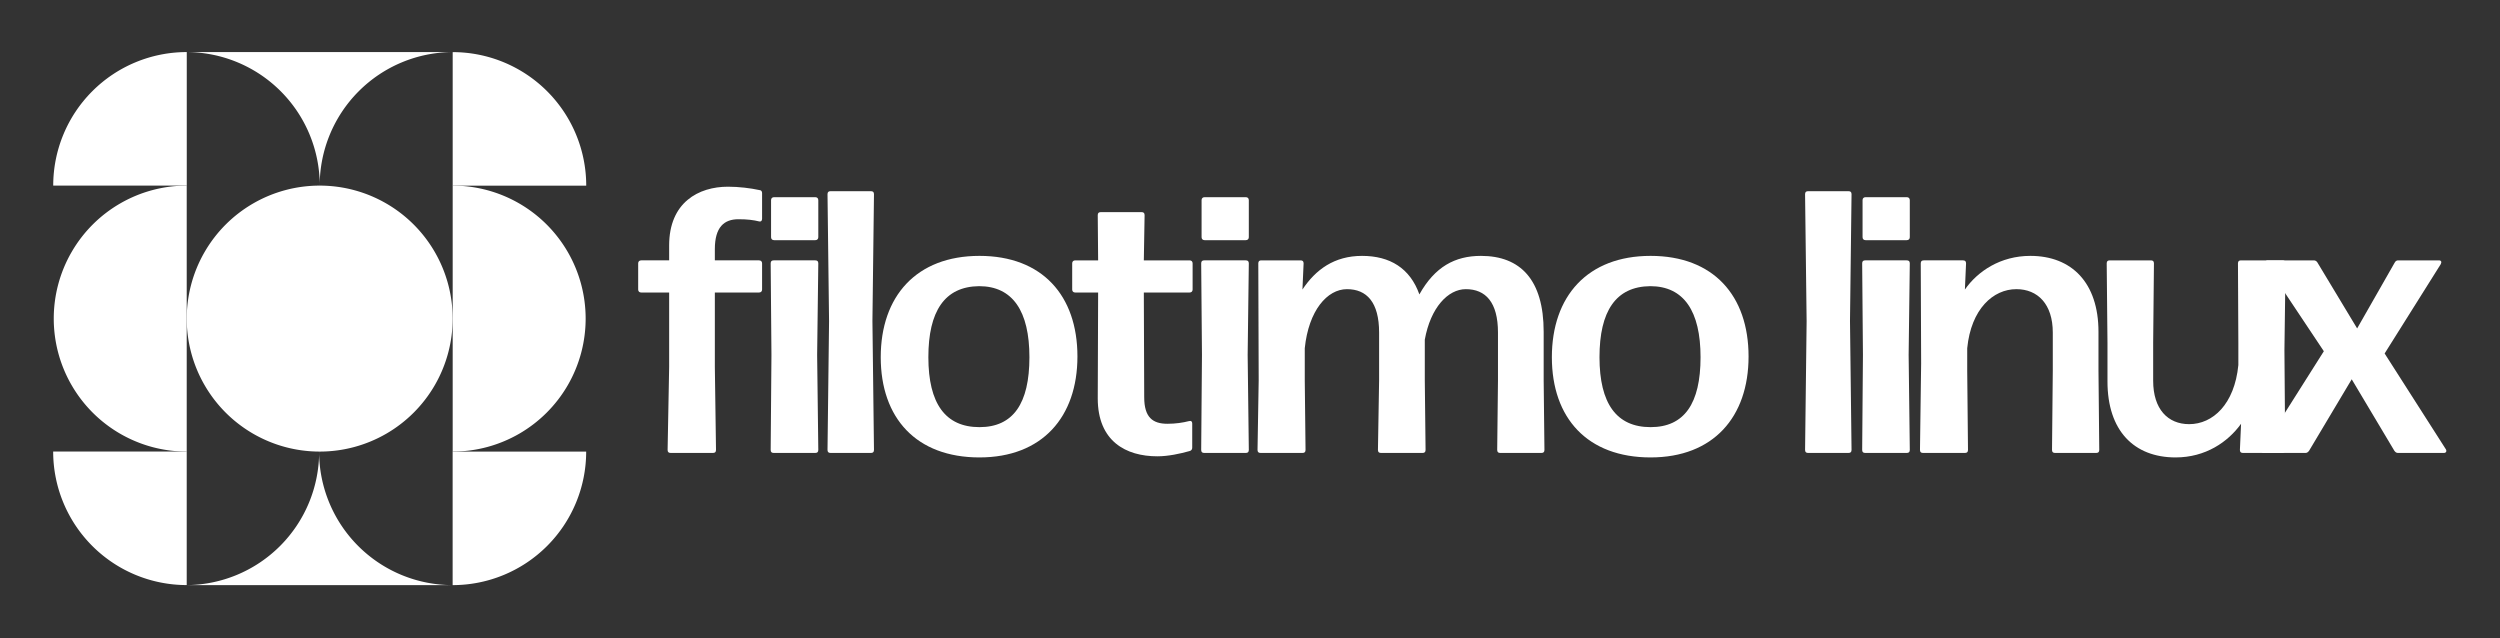 <svg width="188" height="48" version="1.1" viewBox="0 0 49.742 12.7" xml:space="preserve" xmlns="http://www.w3.org/2000/svg"><rect x="0" y="0" width="49.742" height="12.7" fill="#333333" stroke="none"/><g fill="#fff"><g transform="matrix(.321 0 0 .31 -3.38 -8.968)" stroke-width="5.707" style="paint-order:stroke fill markers;white-space:pre" aria-label="filotimo linux"><path d="m56.302 43c0.528 0 0.936 0.048 1.296 0.144 0.096 0.024 0.168-0.048 0.168-0.168v-1.656c0-0.096-0.048-0.192-0.168-0.192-0.528-0.12-1.272-0.216-1.944-0.216-1.824 0-3.648 1.008-3.648 3.768v0.96h-1.728c-0.12 0-0.192 0.072-0.192 0.192v1.68c0 0.12 0.072 0.192 0.192 0.192h1.728v4.776l-0.096 5.328c0 0.144 0.072 0.192 0.192 0.192h2.616c0.12 0 0.192-0.048 0.192-0.192l-0.072-5.328v-4.776h2.736c0.12 0 0.192-0.072 0.192-0.192v-1.68c0-0.12-0.072-0.192-0.192-0.192h-2.736v-0.72c0-1.416 0.576-1.92 1.464-1.92z"/><path d="m61.059 41.584h-2.544c-0.12 0-0.192 0.072-0.192 0.192v2.376c0 0.12 0.072 0.192 0.192 0.192h2.544c0.12 0 0.192-0.072 0.192-0.192v-2.376c0-0.12-0.072-0.192-0.192-0.192zm0.12 10.128 0.072-5.88c0-0.144-0.072-0.192-0.192-0.192h-2.568c-0.12 0-0.192 0.048-0.192 0.192l0.048 5.88-0.048 6.096c0 0.144 0.072 0.192 0.192 0.192h2.568c0.12 0 0.192-0.048 0.192-0.192z"/><path d="m64.606 49.528 0.096-8.136c0-0.144-0.072-0.192-0.192-0.192h-2.496c-0.12 0-0.192 0.048-0.192 0.192l0.096 8.16-0.096 8.256c0 0.144 0.072 0.192 0.192 0.192h2.496c0.12 0 0.192-0.048 0.192-0.192z"/><path d="m71.241 58.288c3.888 0 6.072-2.592 6.072-6.48 0-3.912-2.184-6.456-6.072-6.456-3.912 0-6.12 2.592-6.12 6.504s2.208 6.432 6.12 6.432zm0-1.944c-2.112 0-3.168-1.512-3.168-4.488 0-2.952 1.008-4.536 3.144-4.56 2.088 0 3.12 1.608 3.12 4.56 0 2.976-1.008 4.488-3.096 4.488z"/><path d="m81.284 42.544h-2.52c-0.12 0-0.192 0.048-0.192 0.192l0.024 2.904h-1.416c-0.12 0-0.192 0.072-0.192 0.192v1.68c0 0.12 0.072 0.192 0.192 0.192h1.416l-0.024 6.792c0 2.76 1.752 3.72 3.696 3.72 0.672 0 1.416-0.168 1.992-0.336 0.12-0.024 0.168-0.12 0.168-0.216v-1.56c0-0.12-0.072-0.192-0.216-0.144-0.36 0.096-0.816 0.168-1.32 0.168-0.912 0-1.44-0.408-1.44-1.704l-0.024-6.72h2.832c0.12 0 0.192-0.072 0.192-0.192v-1.68c0-0.12-0.072-0.192-0.192-0.192h-2.832l0.048-2.904c0-0.144-0.072-0.192-0.192-0.192z"/><path d="m87.744 41.584h-2.544c-0.12 0-0.192 0.072-0.192 0.192v2.376c0 0.12 0.072 0.192 0.192 0.192h2.544c0.12 0 0.192-0.072 0.192-0.192v-2.376c0-0.12-0.072-0.192-0.192-0.192zm0.12 10.128 0.072-5.88c0-0.144-0.072-0.192-0.192-0.192h-2.568c-0.12 0-0.192 0.048-0.192 0.192l0.048 5.88-0.048 6.096c0 0.144 0.072 0.192 0.192 0.192h2.568c0.12 0 0.192-0.048 0.192-0.192z"/><path d="m106.212 53.344v-3.12c0-3.336-1.44-4.872-3.888-4.872-1.608 0-2.856 0.696-3.816 2.472-0.576-1.68-1.824-2.472-3.552-2.472s-2.88 0.888-3.696 2.16l0.072-1.68c0-0.144-0.072-0.192-0.192-0.192h-2.424c-0.12 0-0.192 0.048-0.192 0.192l0.024 7.512-0.072 4.464c0 0.144 0.072 0.192 0.192 0.192h2.592c0.12 0 0.192-0.048 0.192-0.192l-0.048-4.464v-2.064c0.24-2.424 1.392-3.792 2.616-3.792s1.992 0.84 1.992 2.784v3.072l-0.072 4.464c0 0.144 0.072 0.192 0.192 0.192h2.568c0.12 0 0.192-0.048 0.192-0.192l-0.048-4.464v-2.616c0.36-2.064 1.44-3.24 2.544-3.24 1.224 0 1.992 0.84 1.992 2.784v3.072l-0.048 4.464c0 0.144 0.072 0.192 0.192 0.192h2.544c0.12 0 0.192-0.048 0.192-0.192z"/><path d="m112.84 58.288c3.888 0 6.072-2.592 6.072-6.48 0-3.912-2.184-6.456-6.072-6.456-3.912 0-6.12 2.592-6.12 6.504s2.208 6.432 6.12 6.432zm0-1.944c-2.112 0-3.168-1.512-3.168-4.488 0-2.952 1.008-4.536 3.144-4.56 2.088 0 3.12 1.608 3.12 4.56 0 2.976-1.008 4.488-3.096 4.488zm12.359-6.816 0.096-8.136c0-0.144-0.072-0.192-0.192-0.192h-2.496c-0.12 0-0.192 0.048-0.192 0.192l0.096 8.16-0.096 8.256c0 0.144 0.072 0.192 0.192 0.192h2.496c0.12 0 0.192-0.048 0.192-0.192z"/><path d="m128.714 41.584h-2.544c-0.12 0-0.192 0.072-0.192 0.192v2.376c0 0.12 0.072 0.192 0.192 0.192h2.544c0.12 0 0.192-0.072 0.192-0.192v-2.376c0-0.12-0.072-0.192-0.192-0.192zm0.12 10.128 0.072-5.88c0-0.144-0.072-0.192-0.192-0.192h-2.568c-0.12 0-0.192 0.048-0.192 0.192l0.048 5.88-0.048 6.096c0 0.144 0.072 0.192 0.192 0.192h2.568c0.12 0 0.192-0.048 0.192-0.192z"/><path d="m132.465 52.72v-1.44c0.24-2.52 1.608-3.792 3.048-3.792 1.32 0 2.256 0.96 2.256 2.784v2.448l-0.048 5.088c0 0.144 0.072 0.192 0.192 0.192h2.544c0.12 0 0.192-0.048 0.192-0.192l-0.048-5.088v-2.496c0-3.144-1.656-4.872-4.224-4.872-1.848 0-3.264 0.984-4.056 2.16l0.072-1.68c0-0.144-0.072-0.192-0.192-0.192h-2.424c-0.12 0-0.192 0.048-0.192 0.192l0.024 6.408-0.072 5.568c0 0.144 0.072 0.192 0.192 0.192h2.592c0.12 0 0.192-0.048 0.192-0.192z"/><path d="m145.383 58.288c1.848 0 3.24-0.984 4.056-2.16l-0.072 1.68c0 0.144 0.072 0.192 0.192 0.192h2.424c0.12 0 0.192-0.048 0.192-0.192l-0.048-6.408 0.072-5.568c0-0.144-0.072-0.192-0.192-0.192h-2.568c-0.12 0-0.192 0.048-0.192 0.192l0.024 5.088v1.44c-0.24 2.52-1.584 3.792-3.048 3.792-1.32 0-2.232-0.96-2.232-2.784v-2.448l0.048-5.088c0-0.144-0.072-0.192-0.192-0.192h-2.544c-0.12 0-0.192 0.048-0.192 0.192l0.048 5.088v2.496c0 3.144 1.632 4.872 4.224 4.872z"/><path d="m156.298 53.272 2.64 4.584c0.048 0.072 0.12 0.144 0.216 0.144h2.856c0.144 0 0.192-0.12 0.12-0.24l-3.792-6.144 3.48-5.736c0.072-0.144 0.024-0.24-0.12-0.24h-2.52c-0.096 0-0.168 0.048-0.216 0.144l-2.328 4.224-2.472-4.248c-0.048-0.072-0.12-0.12-0.216-0.12h-2.856c-0.144 0-0.192 0.12-0.12 0.24l3.6 5.592-3.84 6.288c-0.072 0.144-0.024 0.24 0.12 0.24h2.592c0.096 0 0.168-0.072 0.216-0.144z"/></g><g transform="translate(.011 -.011)"><path d="m6.35 3.704a2.646 2.646 0 0 0-2.291 1.323 2.646 2.646 0 0 0 0 2.646 2.646 2.646 0 0 0 2.291 1.323 2.646 2.646 0 0 0 2.291-1.323 2.646 2.646 0 0 0 0-2.646 2.646 2.646 0 0 0-2.291-1.323z"/><path d="m8.996 3.704a2.646 2.646 0 0 1 2.291 1.323 2.646 2.646 0 0 1 0 2.646 2.646 2.646 0 0 1-2.291 1.323v-2.646z"/><path d="m3.704 8.996a2.646 2.646 0 0 1-2.291-1.323 2.646 2.646 0 0 1 0-2.646 2.646 2.646 0 0 1 2.291-1.323v2.646z"/><path d="m1.048 3.704a2.657 2.657 0 0 1 2.657-2.657v2.657z"/><path transform="rotate(-90)" d="m-11.652 3.704a2.657 2.657 0 0 1 2.657-2.657v2.657z"/><path transform="scale(-1)" d="m-11.652-8.996a2.657 2.657 0 0 1 2.657-2.657v2.657z"/><path transform="rotate(90)" d="m1.048-8.996a2.657 2.657 0 0 1 2.657-2.657v2.657z"/><path d="m6.339 8.996a2.657 2.657 0 0 1-2.657 2.657h5.313a2.657 2.657 0 0 1-2.657-2.657z"/><path d="m6.35 3.704a2.657 2.657 0 0 1 2.657-2.657h-5.313a2.657 2.657 0 0 1 2.657 2.657z"/></g></g></svg>
